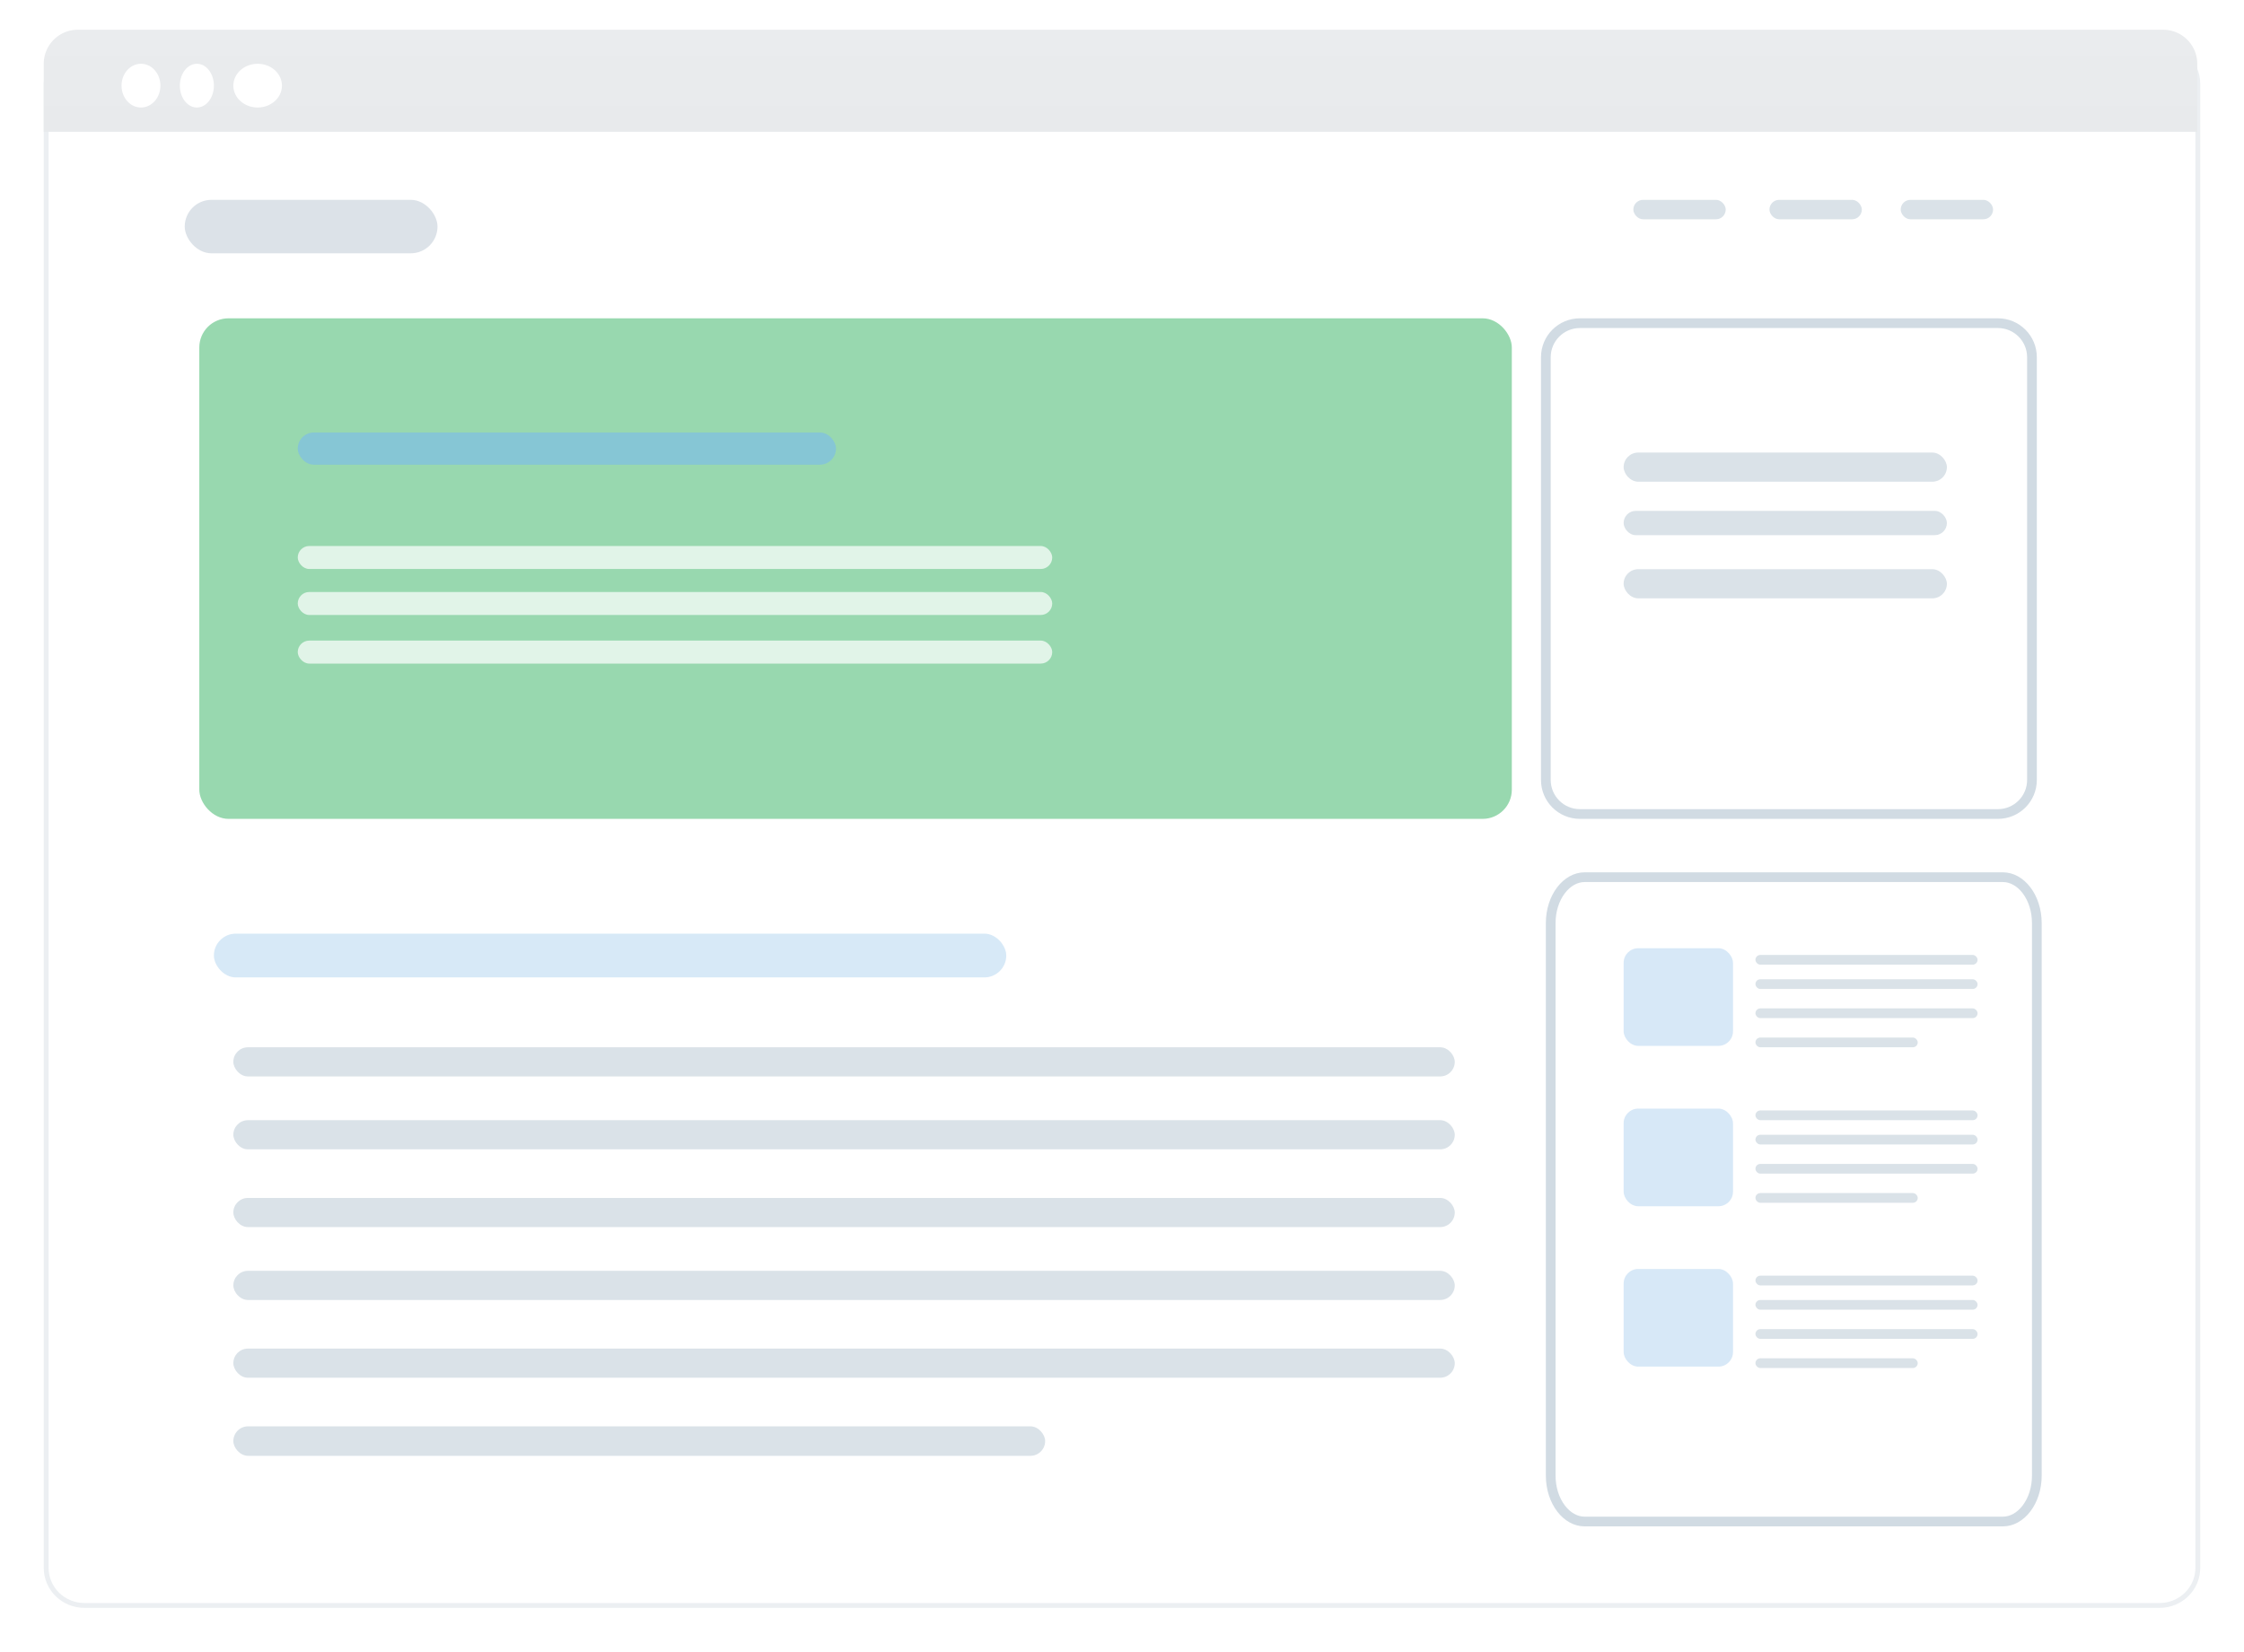 <svg xmlns="http://www.w3.org/2000/svg" xmlns:xlink="http://www.w3.org/1999/xlink" width="461.618" height="339.853" viewBox="0 0 461.618 339.853">
  <defs>
    <filter id="Path_170652" x="0" y="0" width="461.618" height="339.853" filterUnits="userSpaceOnUse">
      <feOffset dy="3" input="SourceAlpha"/>
      <feGaussianBlur stdDeviation="3" result="blur"/>
      <feFlood flood-opacity="0.161"/>
      <feComposite operator="in" in2="blur"/>
      <feComposite in="SourceGraphic"/>
    </filter>
    <linearGradient id="linear-gradient" x1="0.5" x2="0.5" y2="1" gradientUnits="objectBoundingBox">
      <stop offset="0" stop-color="#eaecee"/>
      <stop offset="1" stop-color="#e8eaec"/>
    </linearGradient>
  </defs>
  <g id="Group_55289" data-name="Group 55289" transform="translate(-832.191 -1014.5)">
    <g id="Group_55288" data-name="Group 55288" transform="translate(-586.809 364)">
      <g id="Group_55286" data-name="Group 55286">
        <g id="Group_55284" data-name="Group 55284">
          <g id="Group_55236" data-name="Group 55236" transform="translate(1041 404.5)">
            <g transform="matrix(1, 0, 0, 1, 378, 246)" filter="url(#Path_170652)">
              <g id="Path_170652-2" data-name="Path 170652" transform="translate(9 6)" fill="#fff" opacity="0.44">
                <path d="M 435.268 321.353 L 219.483 321.353 L 8.35 321.353 C 4.022 321.353 0.5 317.887 0.5 313.627 L 0.5 8.226 C 0.5 3.966 4.022 0.5 8.35 0.5 L 435.268 0.5 C 439.596 0.5 443.118 3.966 443.118 8.226 L 443.118 313.627 C 443.118 317.887 439.596 321.353 435.268 321.353 Z" stroke="none"/>
                <path d="M 8.35 1 C 4.297 1 1 4.242 1 8.226 L 1 313.627 C 1 317.611 4.297 320.853 8.35 320.853 L 435.268 320.853 C 439.321 320.853 442.618 317.611 442.618 313.627 L 442.618 8.226 C 442.618 4.242 439.321 1 435.268 1 L 8.35 1 M 8.35 0 L 435.268 0 C 439.879 0 443.618 3.683 443.618 8.226 L 443.618 313.627 C 443.618 318.17 439.879 321.853 435.268 321.853 C 435.268 321.853 326.212 321.853 219.483 321.853 C 112.754 321.853 8.35 321.853 8.35 321.853 C 3.739 321.853 -3.0517578125e-05 318.17 -3.0517578125e-05 313.627 L -3.0517578125e-05 8.226 C -3.0517578125e-05 3.683 3.739 0 8.35 0 Z" stroke="none" fill="#d3dbe2"/>
              </g>
            </g>
            <path id="Rectangle_33815" data-name="Rectangle 33815" d="M7,0H436a7,7,0,0,1,7,7V21a0,0,0,0,1,0,0H0a0,0,0,0,1,0,0V7A7,7,0,0,1,7,0Z" transform="translate(387 252.122)" fill="url(#linear-gradient)"/>
            <ellipse id="Ellipse_8468" data-name="Ellipse 8468" cx="4" cy="4.5" rx="4" ry="4.5" transform="translate(403 259.122)" fill="#fff"/>
            <ellipse id="Ellipse_8469" data-name="Ellipse 8469" cx="3.5" cy="4.5" rx="3.5" ry="4.5" transform="translate(415 259.122)" fill="#fff"/>
            <ellipse id="Ellipse_8470" data-name="Ellipse 8470" cx="5" cy="4.5" rx="5" ry="4.5" transform="translate(426 259.122)" fill="#fff"/>
            <rect id="Rectangle_33818" data-name="Rectangle 33818" width="19" height="4" rx="2" transform="translate(714 287.122)" fill="#d1dbe3" opacity="0.797"/>
            <rect id="Rectangle_33819" data-name="Rectangle 33819" width="19" height="4" rx="2" transform="translate(742 287.122)" fill="#d1dbe3" opacity="0.797"/>
            <rect id="Rectangle_33820" data-name="Rectangle 33820" width="19" height="4" rx="2" transform="translate(769 287.122)" fill="#d1dbe3" opacity="0.797"/>
            <rect id="Rectangle_33847" data-name="Rectangle 33847" width="251.263" height="6" rx="3" transform="translate(426 461.5)" fill="#d1dbe3" opacity="0.802"/>
            <rect id="Rectangle_33855" data-name="Rectangle 33855" width="163" height="9" rx="4.5" transform="translate(422 438.122)" fill="#cde3f5" opacity="0.804"/>
            <rect id="Rectangle_33868" data-name="Rectangle 33868" width="52" height="11" rx="5.5" transform="translate(416 287.122)" fill="#d3dbe2" opacity="0.803"/>
            <g id="Path_170658" data-name="Path 170658" transform="translate(695 311.5)" fill="#fff">
              <path d="M 94 102 L 29.658 102 L 8 102 C 4.14 102 1 98.86 1 95 L 1 8 C 1 4.14 4.14 1 8 1 L 94 1 C 97.86 1 101 4.14 101 8 L 101 95 C 101 98.86 97.86 102 94 102 Z" stroke="none"/>
              <path d="M 8 2 C 4.692 2 2 4.692 2 8 L 2 95 C 2 98.308 4.692 101 8 101 L 94 101 C 97.308 101 100 98.308 100 95 L 100 8 C 100 4.692 97.308 2 94 2 L 8 2 M 8 0 L 94 0 C 98.418 0 102 3.582 102 8 L 102 95 C 102 99.418 98.418 103 94 103 L 8 103 C 3.582 103 0 99.418 0 95 L 0 8 C 0 3.582 3.582 0 8 0 Z" stroke="none" fill="#d1dbe3"/>
            </g>
            <rect id="Rectangle_36081" data-name="Rectangle 36081" width="66.5" height="6" rx="3" transform="translate(712 363.122)" fill="#d1dbe3" opacity="0.802"/>
            <rect id="Rectangle_36082" data-name="Rectangle 36082" width="66.5" height="5" rx="2.5" transform="translate(712 351.122)" fill="#d1dbe3" opacity="0.802"/>
            <rect id="Rectangle_36083" data-name="Rectangle 36083" width="66.5" height="6" rx="3" transform="translate(712 339.122)" fill="#d1dbe3" opacity="0.802"/>
            <rect id="Rectangle_36084" data-name="Rectangle 36084" width="270" height="103" rx="6" transform="translate(419 311.5)" fill="#98d8af"/>
            <rect id="Rectangle_36104" data-name="Rectangle 36104" width="251.263" height="6" rx="3" transform="translate(426 476.5)" fill="#d1dbe3" opacity="0.802"/>
            <rect id="Rectangle_36105" data-name="Rectangle 36105" width="251.263" height="6" rx="3" transform="translate(426 492.5)" fill="#d1dbe3" opacity="0.802"/>
            <rect id="Rectangle_36106" data-name="Rectangle 36106" width="251.263" height="6" rx="3" transform="translate(426 507.5)" fill="#d1dbe3" opacity="0.802"/>
            <rect id="Rectangle_36107" data-name="Rectangle 36107" width="251.263" height="6" rx="3" transform="translate(426 523.5)" fill="#d1dbe3" opacity="0.802"/>
            <rect id="Rectangle_36108" data-name="Rectangle 36108" width="167" height="6.069" rx="3.034" transform="translate(426 539.5)" fill="#d1dbe3" opacity="0.802"/>
          </g>
        </g>
      </g>
      <g id="Group_55283" data-name="Group 55283">
        <rect id="Rectangle_36085" data-name="Rectangle 36085" width="110.724" height="6.625" rx="3.312" transform="translate(1480.252 739.495)" fill="#7fbee4" opacity="0.709"/>
      </g>
      <rect id="Rectangle_36086" data-name="Rectangle 36086" width="155.203" height="4.732" rx="2.366" transform="translate(1480.252 772.315)" fill="#fff" opacity="0.709"/>
      <rect id="Rectangle_36087" data-name="Rectangle 36087" width="155.203" height="4.732" rx="2.366" transform="translate(1480.252 762.851)" fill="#fff" opacity="0.709"/>
      <rect id="Rectangle_36088" data-name="Rectangle 36088" width="155.203" height="4.732" rx="2.366" transform="translate(1480.252 782.315)" fill="#fff" opacity="0.709"/>
    </g>
    <g id="Group_55287" data-name="Group 55287" transform="translate(-586.809 364)">
      <g id="Group_55282" data-name="Group 55282">
        <g id="Path_170659" data-name="Path 170659" transform="translate(1737 830)" fill="#fff">
          <path d="M 94 133.588 L 29.658 133.588 L 8 133.588 C 6.182 133.588 4.455 132.64 3.137 130.918 C 1.759 129.117 1 126.708 1 124.134 L 1 10.453 C 1 7.88 1.759 5.47 3.137 3.669 C 4.455 1.948 6.182 1 8 1 L 94 1 C 95.818 1 97.545 1.948 98.863 3.669 C 100.241 5.47 101 7.88 101 10.453 L 101 124.134 C 101 126.708 100.241 129.117 98.863 130.918 C 97.545 132.64 95.818 133.588 94 133.588 Z" stroke="none"/>
          <path d="M 8 2 C 6.5 2 5.055 2.809 3.931 4.277 C 2.686 5.905 2 8.098 2 10.453 L 2 124.134 C 2 126.49 2.686 128.683 3.931 130.31 C 5.055 131.779 6.5 132.588 8 132.588 L 94 132.588 C 95.5 132.588 96.945 131.779 98.069 130.31 C 99.314 128.683 100 126.49 100 124.134 L 100 10.453 C 100 8.098 99.314 5.905 98.069 4.277 C 96.945 2.809 95.5 2 94 2 L 8 2 M 8 0 L 94 0 C 98.418 0 102 4.68 102 10.453 L 102 124.134 C 102 129.908 98.418 134.588 94 134.588 L 8 134.588 C 3.582 134.588 0 129.908 0 124.134 L 0 10.453 C 0 4.68 3.582 0 8 0 Z" stroke="none" fill="#d1dbe3"/>
        </g>
        <rect id="Rectangle_36089" data-name="Rectangle 36089" width="22.5" height="20.089" rx="3" transform="translate(1753 845.622)" fill="#cde3f5" opacity="0.802"/>
        <rect id="Rectangle_36090" data-name="Rectangle 36090" width="22.5" height="20.089" rx="3" transform="translate(1753 878.622)" fill="#cde3f5" opacity="0.802"/>
        <rect id="Rectangle_36091" data-name="Rectangle 36091" width="22.5" height="20.089" rx="3" transform="translate(1753 911.622)" fill="#cde3f5" opacity="0.802"/>
        <rect id="Rectangle_36092" data-name="Rectangle 36092" width="45.693" height="2" rx="1" transform="translate(1780.117 852)" fill="#d1dbe3" opacity="0.802"/>
        <rect id="Rectangle_36093" data-name="Rectangle 36093" width="45.693" height="2" rx="1" transform="translate(1780.117 858)" fill="#d1dbe3" opacity="0.802"/>
        <rect id="Rectangle_36094" data-name="Rectangle 36094" width="45.693" height="2" rx="1" transform="translate(1780.117 847)" fill="#d1dbe3" opacity="0.802"/>
        <rect id="Rectangle_36095" data-name="Rectangle 36095" width="33.384" height="2" rx="1" transform="translate(1780.117 864)" fill="#d1dbe3" opacity="0.802"/>
        <rect id="Rectangle_36096" data-name="Rectangle 36096" width="45.693" height="2" rx="1" transform="translate(1780.117 884)" fill="#d1dbe3" opacity="0.802"/>
        <rect id="Rectangle_36097" data-name="Rectangle 36097" width="45.693" height="2" rx="1" transform="translate(1780.117 890)" fill="#d1dbe3" opacity="0.802"/>
        <rect id="Rectangle_36098" data-name="Rectangle 36098" width="45.693" height="2" rx="1" transform="translate(1780.117 879)" fill="#d1dbe3" opacity="0.802"/>
        <rect id="Rectangle_36099" data-name="Rectangle 36099" width="33.384" height="2" rx="1" transform="translate(1780.117 896)" fill="#d1dbe3" opacity="0.802"/>
        <rect id="Rectangle_36100" data-name="Rectangle 36100" width="45.693" height="2" rx="1" transform="translate(1780.117 918)" fill="#d1dbe3" opacity="0.802"/>
        <rect id="Rectangle_36101" data-name="Rectangle 36101" width="45.693" height="2" rx="1" transform="translate(1780.117 924)" fill="#d1dbe3" opacity="0.802"/>
        <rect id="Rectangle_36102" data-name="Rectangle 36102" width="45.693" height="2" rx="1" transform="translate(1780.117 913)" fill="#d1dbe3" opacity="0.802"/>
        <rect id="Rectangle_36103" data-name="Rectangle 36103" width="33.384" height="2" rx="1" transform="translate(1780.117 930)" fill="#d1dbe3" opacity="0.802"/>
      </g>
    </g>
  </g>
</svg>
